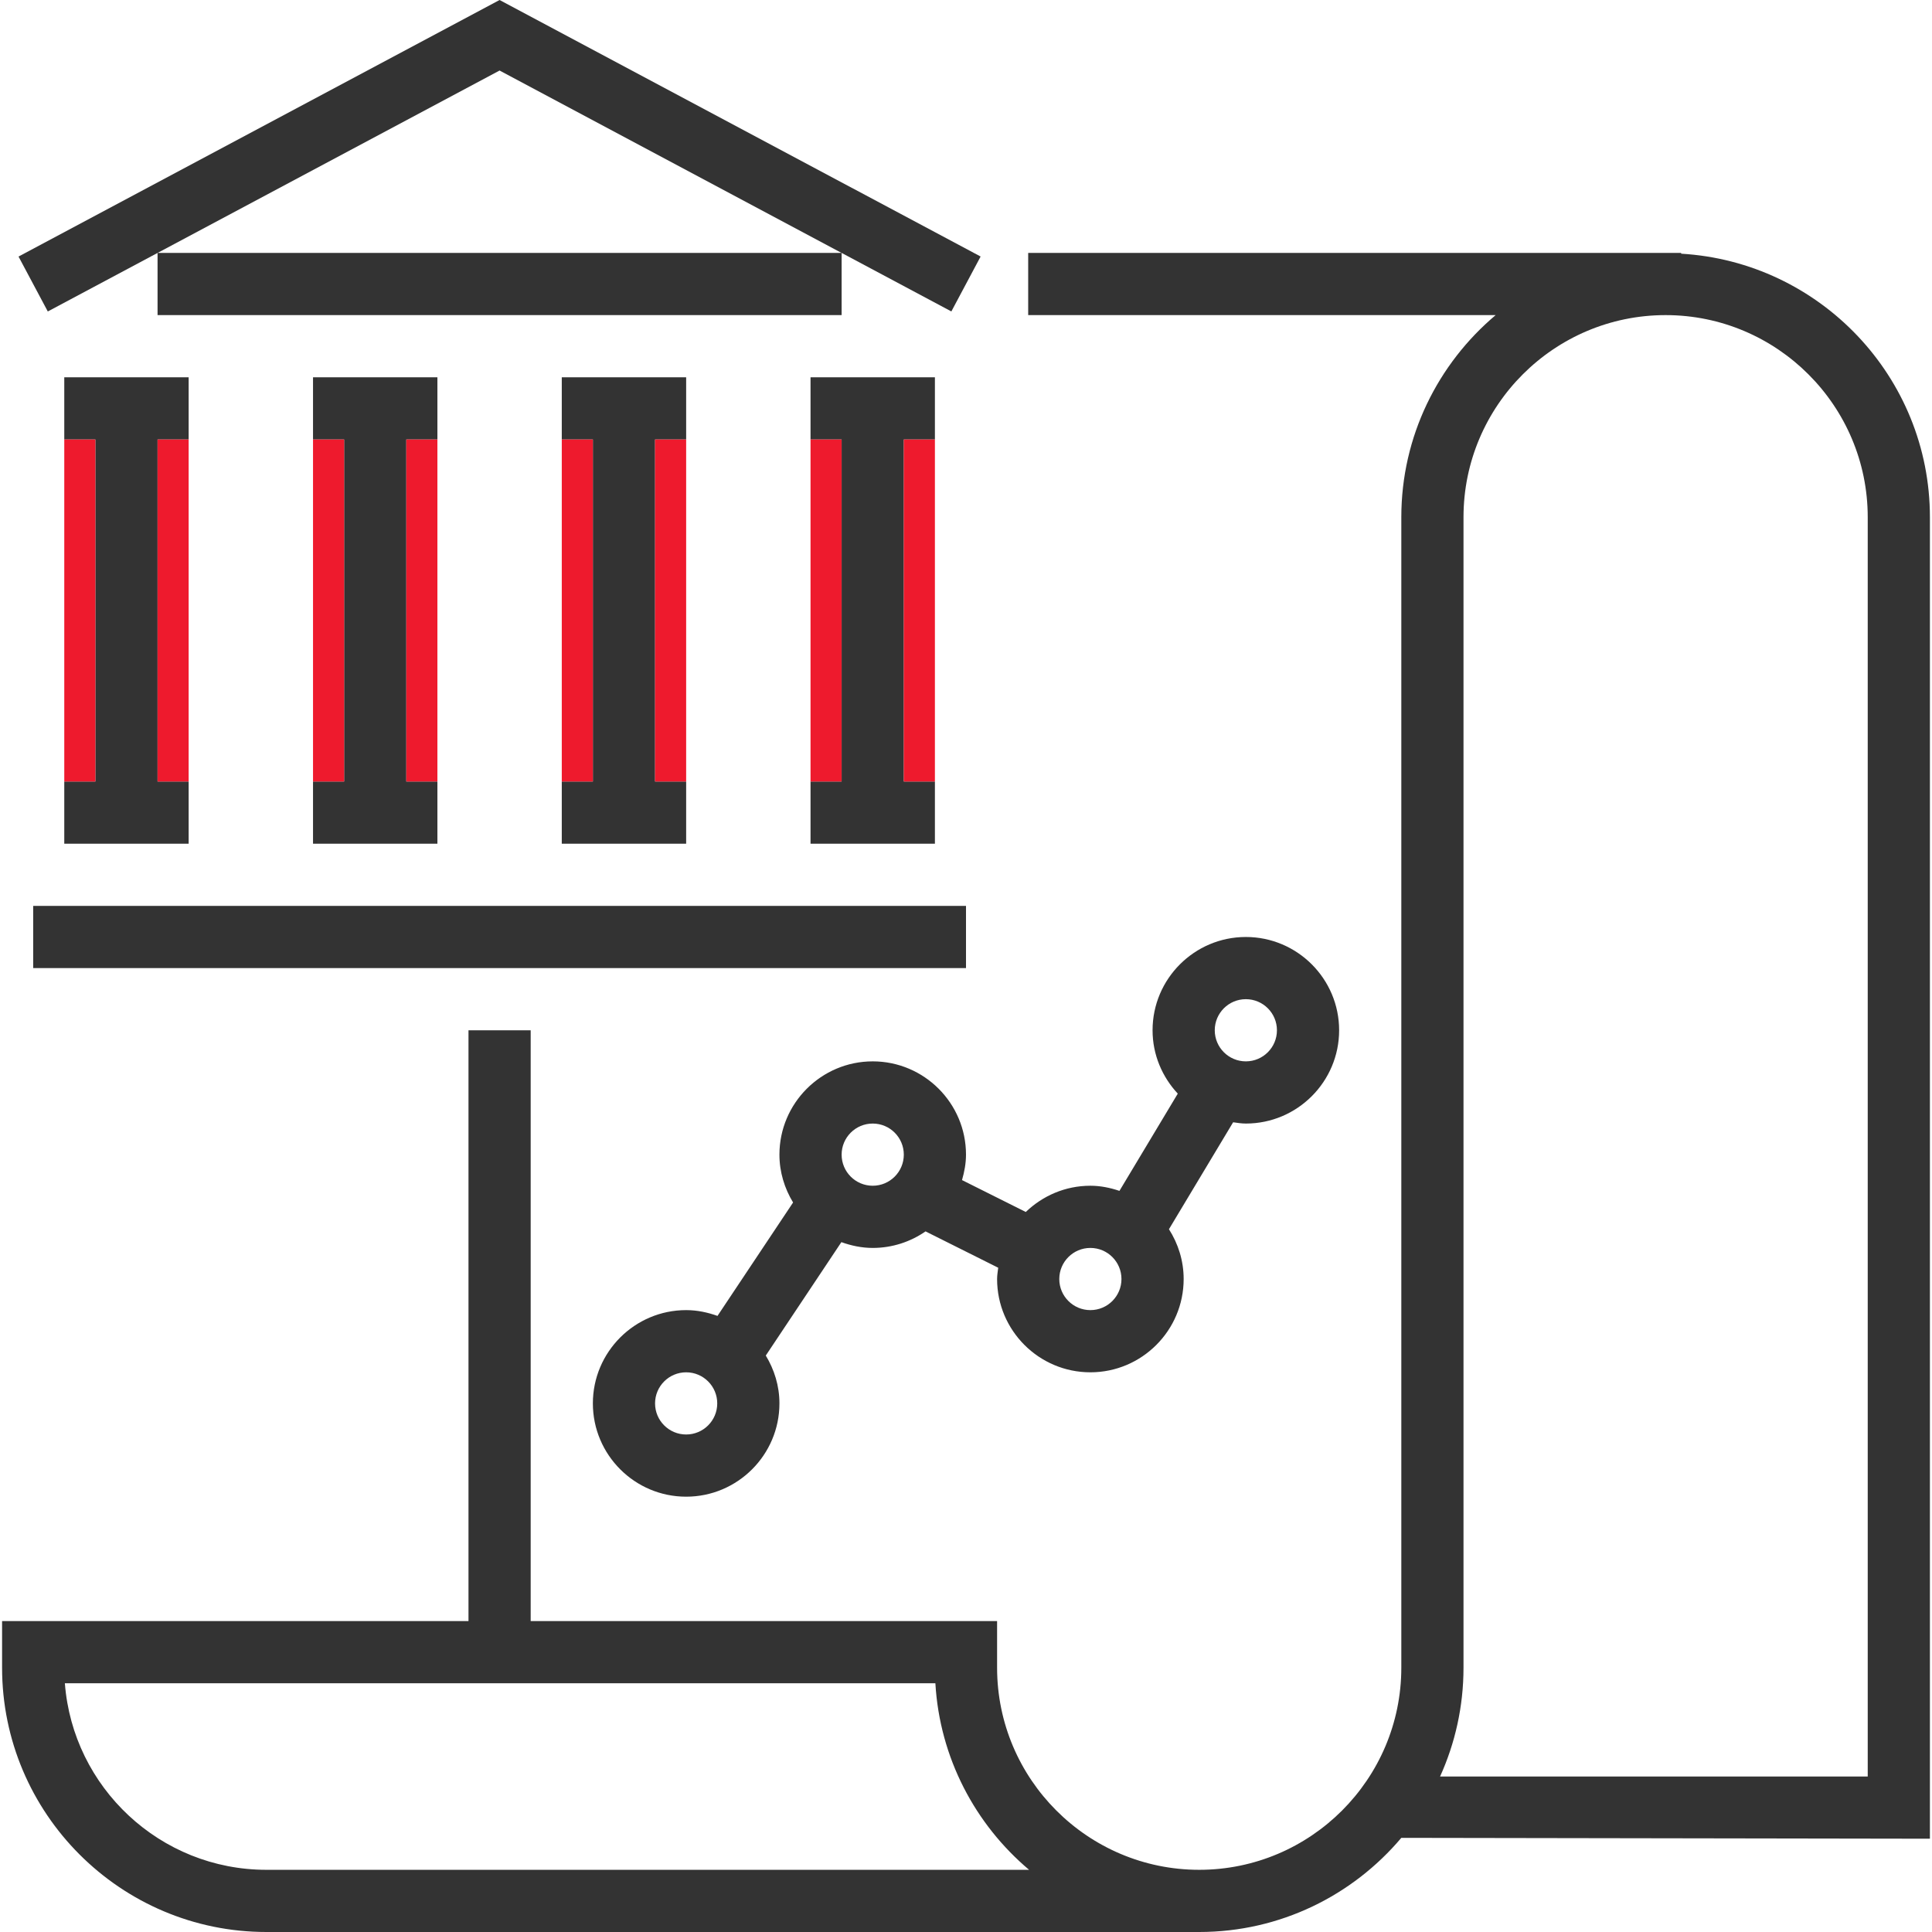 <?xml version="1.0"?>
<svg xmlns="http://www.w3.org/2000/svg" xmlns:xlink="http://www.w3.org/1999/xlink" version="1.1" id="Layer_1" x="0px" y="0px" viewBox="0 0 497.072 497.072" style="enable-background:new 0 0 497.072 497.072;" xml:space="preserve" width="512px" height="512px" class=""><g><g>
	<path style="fill:#333333;" d="M432.536,65.272v-0.2h-168v16h120.272c-14.816,12.488-24.272,31.152-24.272,52v296   c0,28.672-23.328,52-52,52s-52-23.328-52-52v-12h-120v-152h-16v152h-120v12c0,37.496,30.504,68,68,68h240   c20.832,0,39.512-9.424,52-24.224l136,0.224v-340C496.536,96.928,468.16,67.36,432.536,65.272z M68.536,481.072   c-27.328,0-49.8-21.184-51.848-48h223.968c1.12,19.216,10.256,36.32,24.112,48H68.536z M480.536,457.072H370.504   c3.872-8.544,6.032-18.024,6.032-28v-296c0-28.672,23.328-52,52-52s52,23.328,52,52V457.072z" data-original="#333333" class=""/>
	<path style="fill:#333333;" d="M280.536,305.072c-6.456,0-12.296,2.592-16.616,6.752l-16.408-8.208   c0.6-2.096,1.024-4.264,1.024-6.544c0-13.232-10.768-24-24-24s-24,10.768-24,24c0,4.52,1.328,8.704,3.512,12.312L184.6,338.56   c-2.536-0.904-5.224-1.488-8.064-1.488c-13.232,0-24,10.768-24,24s10.768,24,24,24s24-10.768,24-24   c0-4.52-1.328-8.704-3.512-12.312l19.448-29.176c2.536,0.904,5.224,1.488,8.064,1.488c5.048,0,9.728-1.584,13.592-4.256   l18.696,9.352c-0.112,0.96-0.288,1.912-0.288,2.904c0,13.232,10.768,24,24,24s24-10.768,24-24c0-4.72-1.416-9.096-3.784-12.816   l16.512-27.512c1.08,0.144,2.152,0.328,3.272,0.328c13.232,0,24-10.768,24-24c0-13.232-10.768-24-24-24s-24,10.768-24,24   c0,6.312,2.496,12.016,6.488,16.304l-15.008,25.016C285.648,305.6,283.168,305.072,280.536,305.072z M176.536,369.072   c-4.416,0-8-3.584-8-8s3.584-8,8-8s8,3.584,8,8S180.952,369.072,176.536,369.072z M216.536,297.072c0-4.416,3.584-8,8-8   s8,3.584,8,8s-3.584,8-8,8S216.536,301.488,216.536,297.072z M280.536,337.072c-4.416,0-8-3.584-8-8s3.584-8,8-8s8,3.584,8,8   S284.952,337.072,280.536,337.072z M320.536,257.072c4.416,0,8,3.584,8,8s-3.584,8-8,8s-8-3.584-8-8   S316.12,257.072,320.536,257.072z" data-original="#333333" class=""/>
	<path style="fill:#333333;" d="M40.536,65.072v16h176v-16l28.232,15.056L252.296,66L128.536,0L4.768,66.008l7.528,14.128   L40.536,65.072z M216.528,65.072H40.544l87.992-46.928L216.528,65.072z" data-original="#333333" class=""/>
	<polygon style="fill:#333333;" points="16.536,201.072 16.536,217.072 48.536,217.072 48.536,201.072 40.536,201.072    40.536,113.072 48.536,113.072 48.536,97.072 16.536,97.072 16.536,113.072 24.536,113.072 24.536,201.072  " data-original="#333333" class=""/>
	<polygon style="fill:#333333;" points="80.536,201.072 80.536,217.072 112.536,217.072 112.536,201.072 104.536,201.072    104.536,113.072 112.536,113.072 112.536,97.072 80.536,97.072 80.536,113.072 88.536,113.072 88.536,201.072  " data-original="#333333" class=""/>
	<polygon style="fill:#333333;" points="144.536,201.072 144.536,217.072 176.536,217.072 176.536,201.072 168.536,201.072    168.536,113.072 176.536,113.072 176.536,97.072 144.536,97.072 144.536,113.072 152.536,113.072 152.536,201.072  " data-original="#333333" class=""/>
	<polygon style="fill:#333333;" points="208.536,201.072 208.536,217.072 240.536,217.072 240.536,201.072 232.536,201.072    232.536,113.072 240.536,113.072 240.536,97.072 208.536,97.072 208.536,113.072 216.536,113.072 216.536,201.072  " data-original="#333333" class=""/>
	<rect x="8.536" y="233.072" style="fill:#333333;" width="240" height="16" data-original="#333333" class=""/>
</g><g>
	<rect x="16.536" y="113.072" style="fill:#EE1A2D" width="8" height="88" data-original="#F9BA48" class="active-path" data-old_color="#ee1a2d"/>
	<rect x="40.536" y="113.072" style="fill:#EE1A2D" width="8" height="88" data-original="#F9BA48" class="active-path" data-old_color="#ee1a2d"/>
	<rect x="80.536" y="113.072" style="fill:#EE1A2D" width="8" height="88" data-original="#F9BA48" class="active-path" data-old_color="#ee1a2d"/>
	<rect x="104.536" y="113.072" style="fill:#EE1A2D" width="8" height="88" data-original="#F9BA48" class="active-path" data-old_color="#ee1a2d"/>
	<rect x="144.536" y="113.072" style="fill:#EE1A2D" width="8" height="88" data-original="#F9BA48" class="active-path" data-old_color="#ee1a2d"/>
	<rect x="168.536" y="113.072" style="fill:#EE1A2D" width="8" height="88" data-original="#F9BA48" class="active-path" data-old_color="#ee1a2d"/>
	<rect x="208.536" y="113.072" style="fill:#EE1A2D" width="8" height="88" data-original="#F9BA48" class="active-path" data-old_color="#ee1a2d"/>
	<rect x="232.536" y="113.072" style="fill:#EE1A2D" width="8" height="88" data-original="#F9BA48" class="active-path" data-old_color="#ee1a2d"/>
</g></g> </svg>
